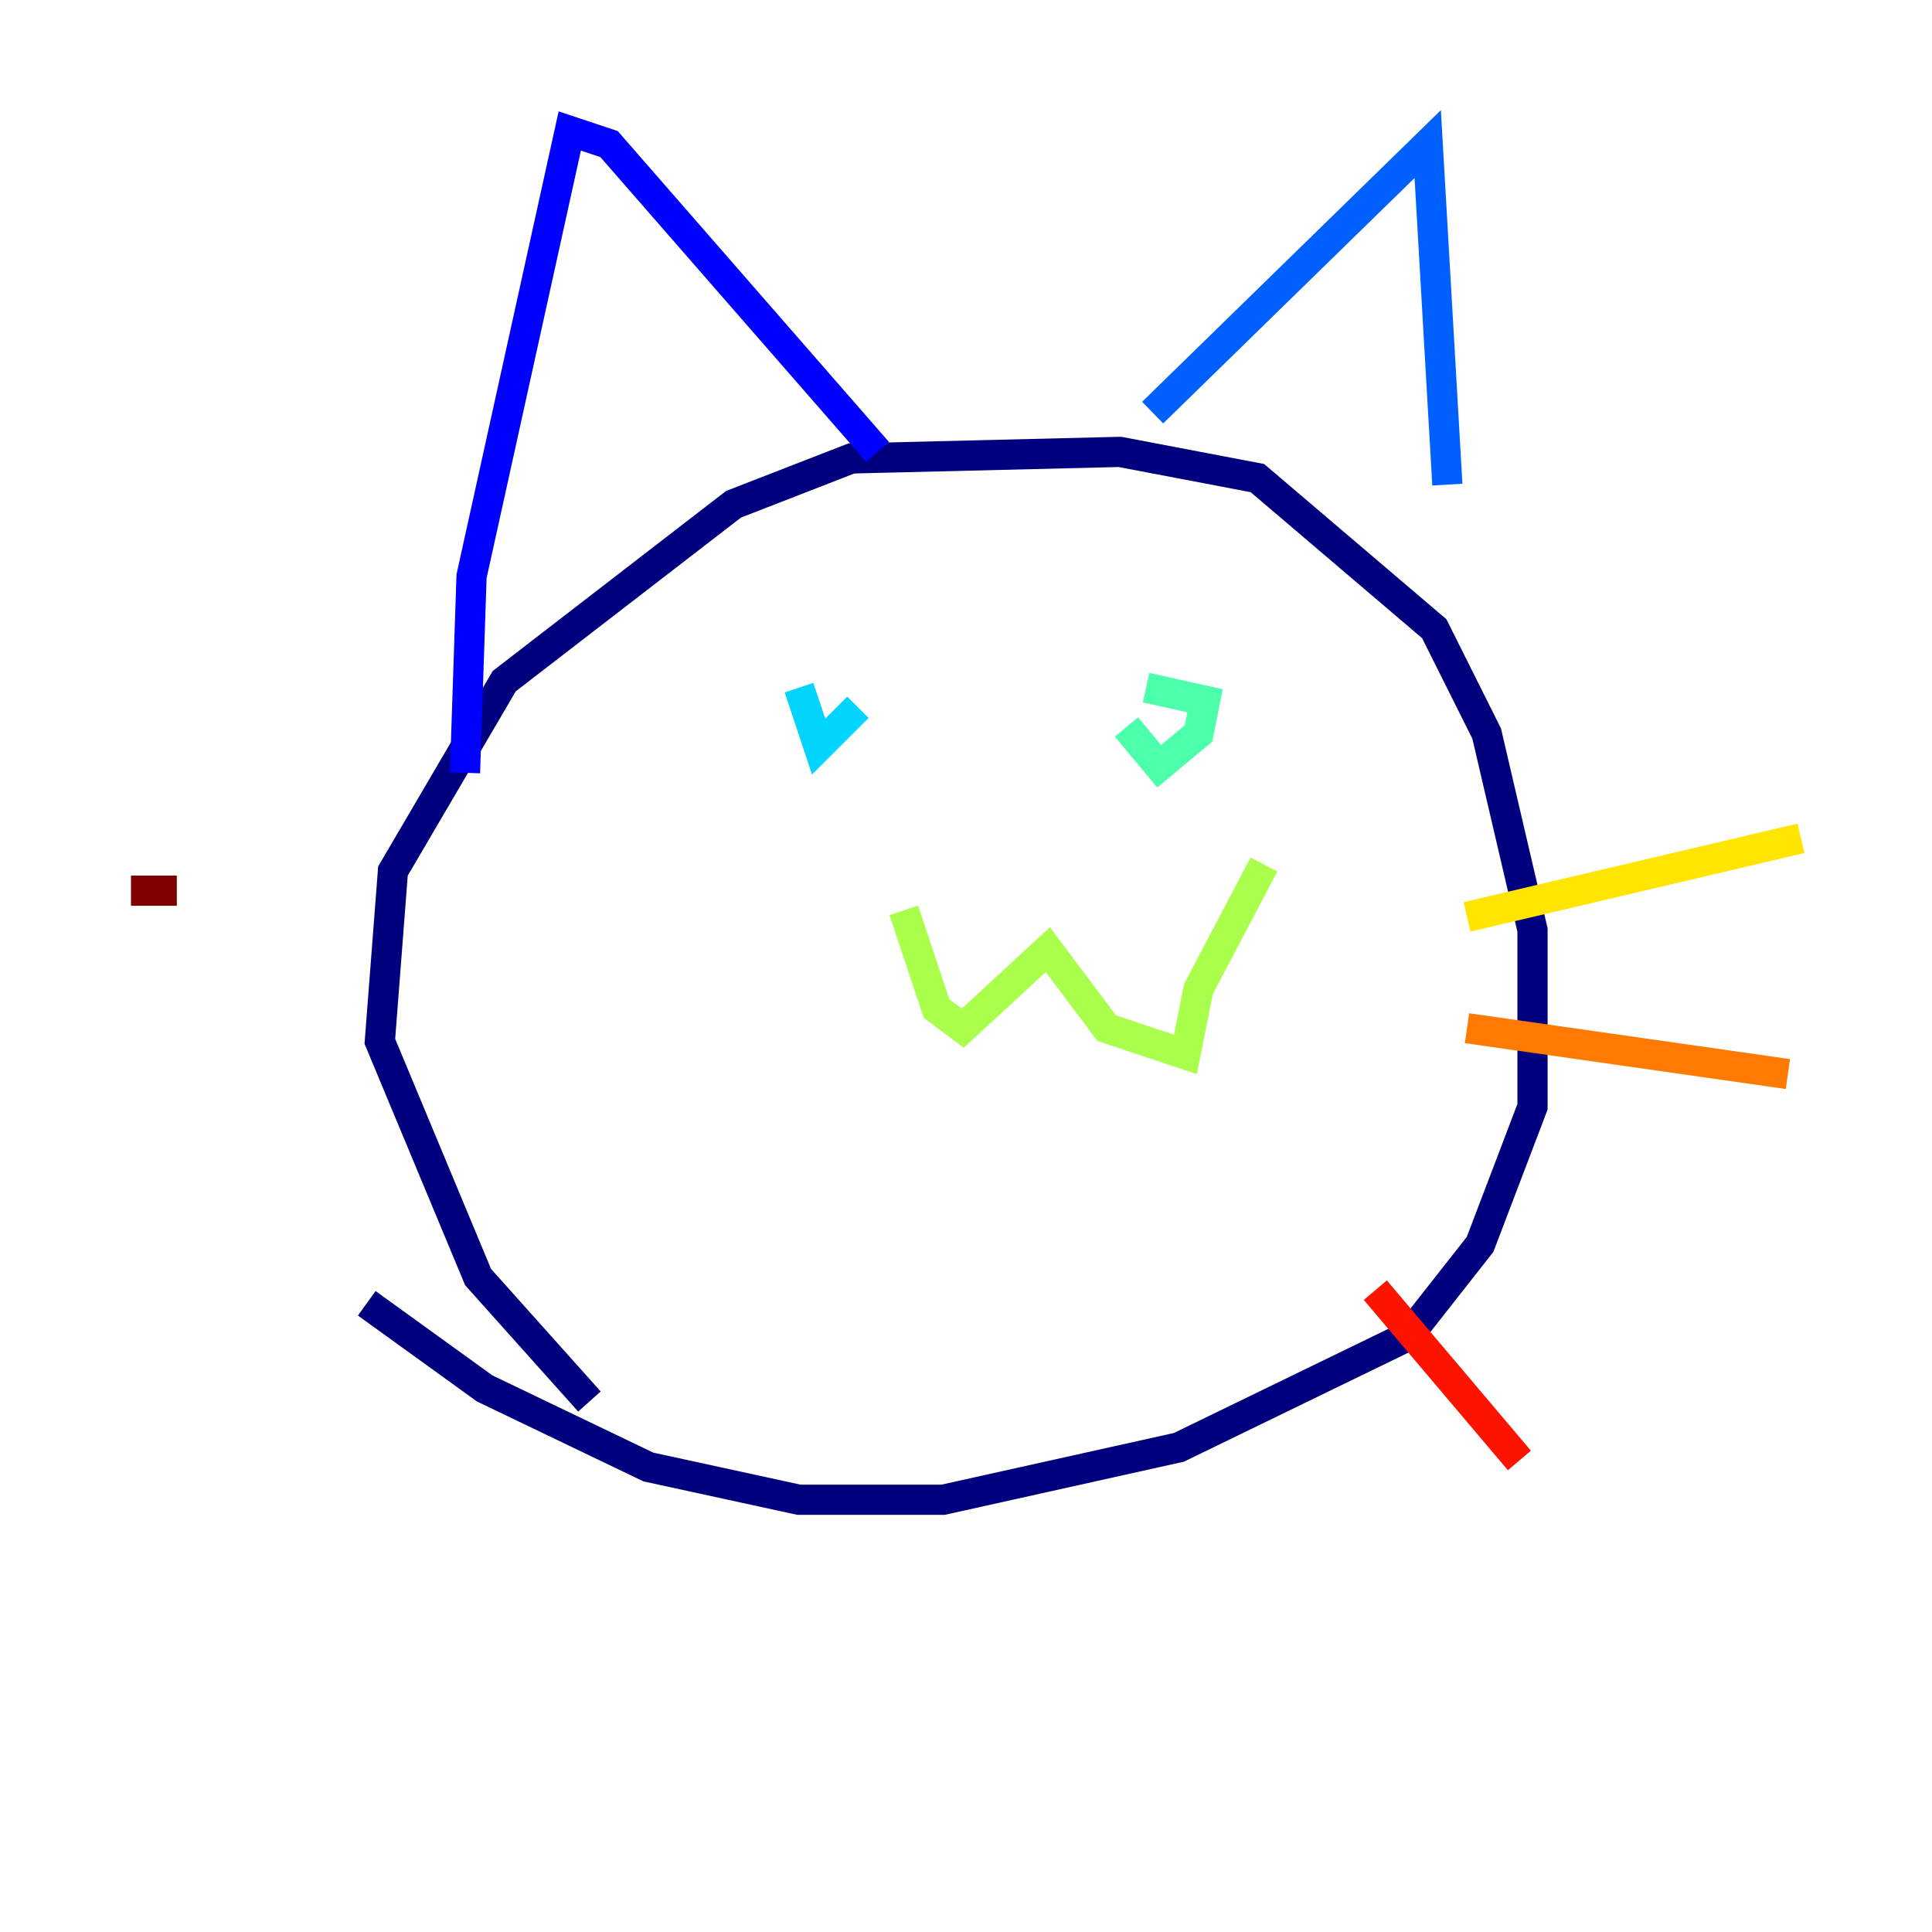 <?xml version="1.0" encoding="utf-8" ?>
<svg baseProfile="tiny" height="128" version="1.2" viewBox="0,0,128,128" width="128" xmlns="http://www.w3.org/2000/svg" xmlns:ev="http://www.w3.org/2001/xml-events" xmlns:xlink="http://www.w3.org/1999/xlink"><defs /><polyline fill="none" points="39.051,92.854 31.675,84.61 25.166,68.99 26.034,57.709 33.41,45.125 48.597,33.41 56.407,30.373 74.197,29.939 83.308,31.675 95.024,41.654 98.495,48.597 101.532,61.614 101.532,73.329 98.061,82.441 93.288,88.515 78.102,95.891 62.481,99.363 52.936,99.363 42.956,97.193 32.108,91.986 24.298,86.346" stroke="#00007f" stroke-width="2" /><polyline fill="none" points="30.807,51.2 31.241,38.183 37.749,8.678 40.352,9.546 58.142,29.939" stroke="#0000fe" stroke-width="2" /><polyline fill="none" points="76.366,27.336 94.59,9.546 95.891,32.108" stroke="#0060ff" stroke-width="2" /><polyline fill="none" points="56.841,46.861 54.237,49.464 52.936,45.559" stroke="#00d4ff" stroke-width="2" /><polyline fill="none" points="75.932,45.559 79.837,46.427 79.403,48.597 76.8,50.766 74.63,48.163" stroke="#4cffaa" stroke-width="2" /><polyline fill="none" points="59.878,60.312 62.047,66.82 63.783,68.122 69.424,62.915 73.329,68.122 78.536,69.858 79.403,65.519 83.742,57.275" stroke="#aaff4c" stroke-width="2" /><polyline fill="none" points="97.193,60.746 119.322,55.539" stroke="#ffe500" stroke-width="2" /><polyline fill="none" points="97.193,68.122 118.454,71.159" stroke="#ff7a00" stroke-width="2" /><polyline fill="none" points="91.119,85.478 100.664,96.759" stroke="#fe1200" stroke-width="2" /><polyline fill="none" points="8.678,59.01 11.715,59.01" stroke="#7f0000" stroke-width="2" /></svg>